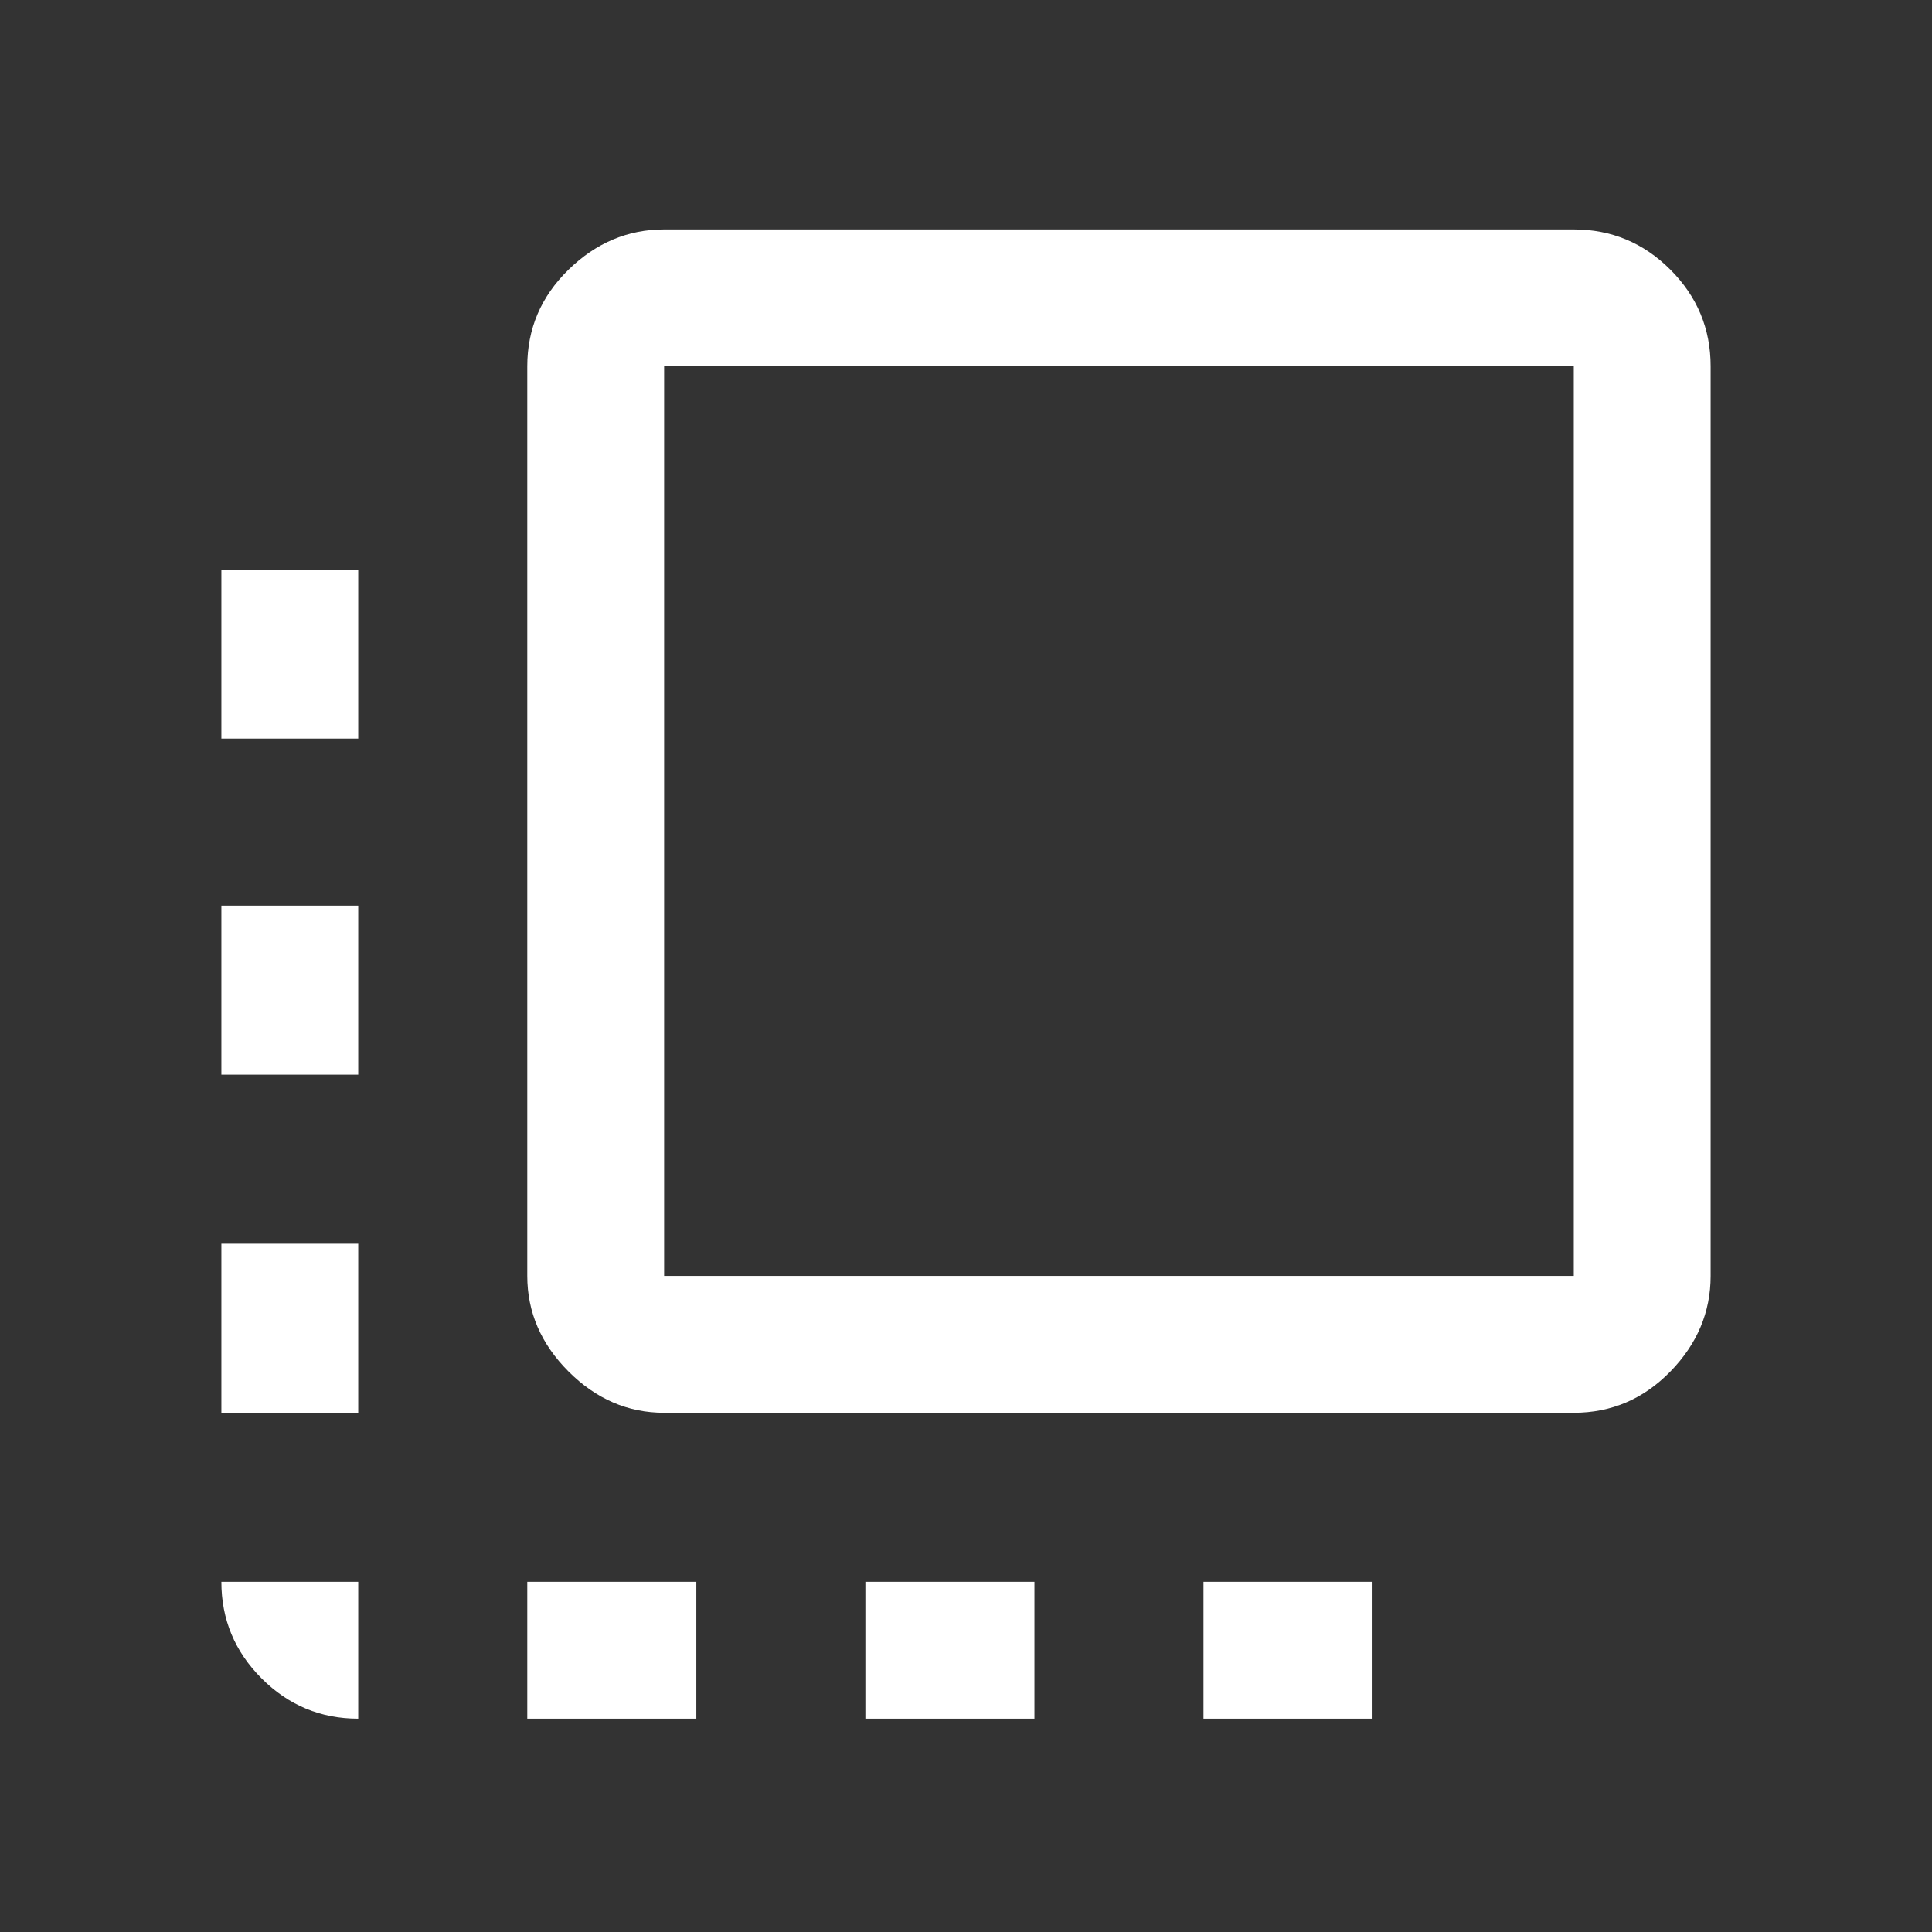 <svg xmlns="http://www.w3.org/2000/svg" height="48" width="48"><rect width="100%" height="100%" fill="#333333" stroke="none"/><path fill="#FFFFFF" d="M5.5 26.7V22.5H8.9V26.7ZM5.5 35.1V30.9H8.9V35.1ZM8.9 42.7Q7.5 42.7 6.5 41.7Q5.5 40.7 5.5 39.3H8.9ZM5.5 18.35V14.15H8.9V18.35ZM29.9 42.7V39.3H34.1V42.7ZM16.5 35.1Q15.15 35.1 14.125 34.075Q13.1 33.05 13.1 31.7V9.1Q13.1 7.7 14.125 6.7Q15.15 5.7 16.5 5.7H39.1Q40.5 5.7 41.5 6.7Q42.5 7.7 42.5 9.1V31.7Q42.5 33.05 41.5 34.075Q40.5 35.1 39.1 35.1ZM16.5 31.7H39.1Q39.1 31.7 39.1 31.7Q39.1 31.7 39.1 31.7V9.1Q39.1 9.1 39.1 9.1Q39.1 9.1 39.1 9.1H16.5Q16.5 9.1 16.5 9.1Q16.5 9.1 16.5 9.1V31.7Q16.5 31.7 16.5 31.7Q16.5 31.7 16.5 31.7ZM21.5 42.7V39.3H25.7V42.7ZM13.1 42.7V39.3H17.3V42.7Z"/></svg>